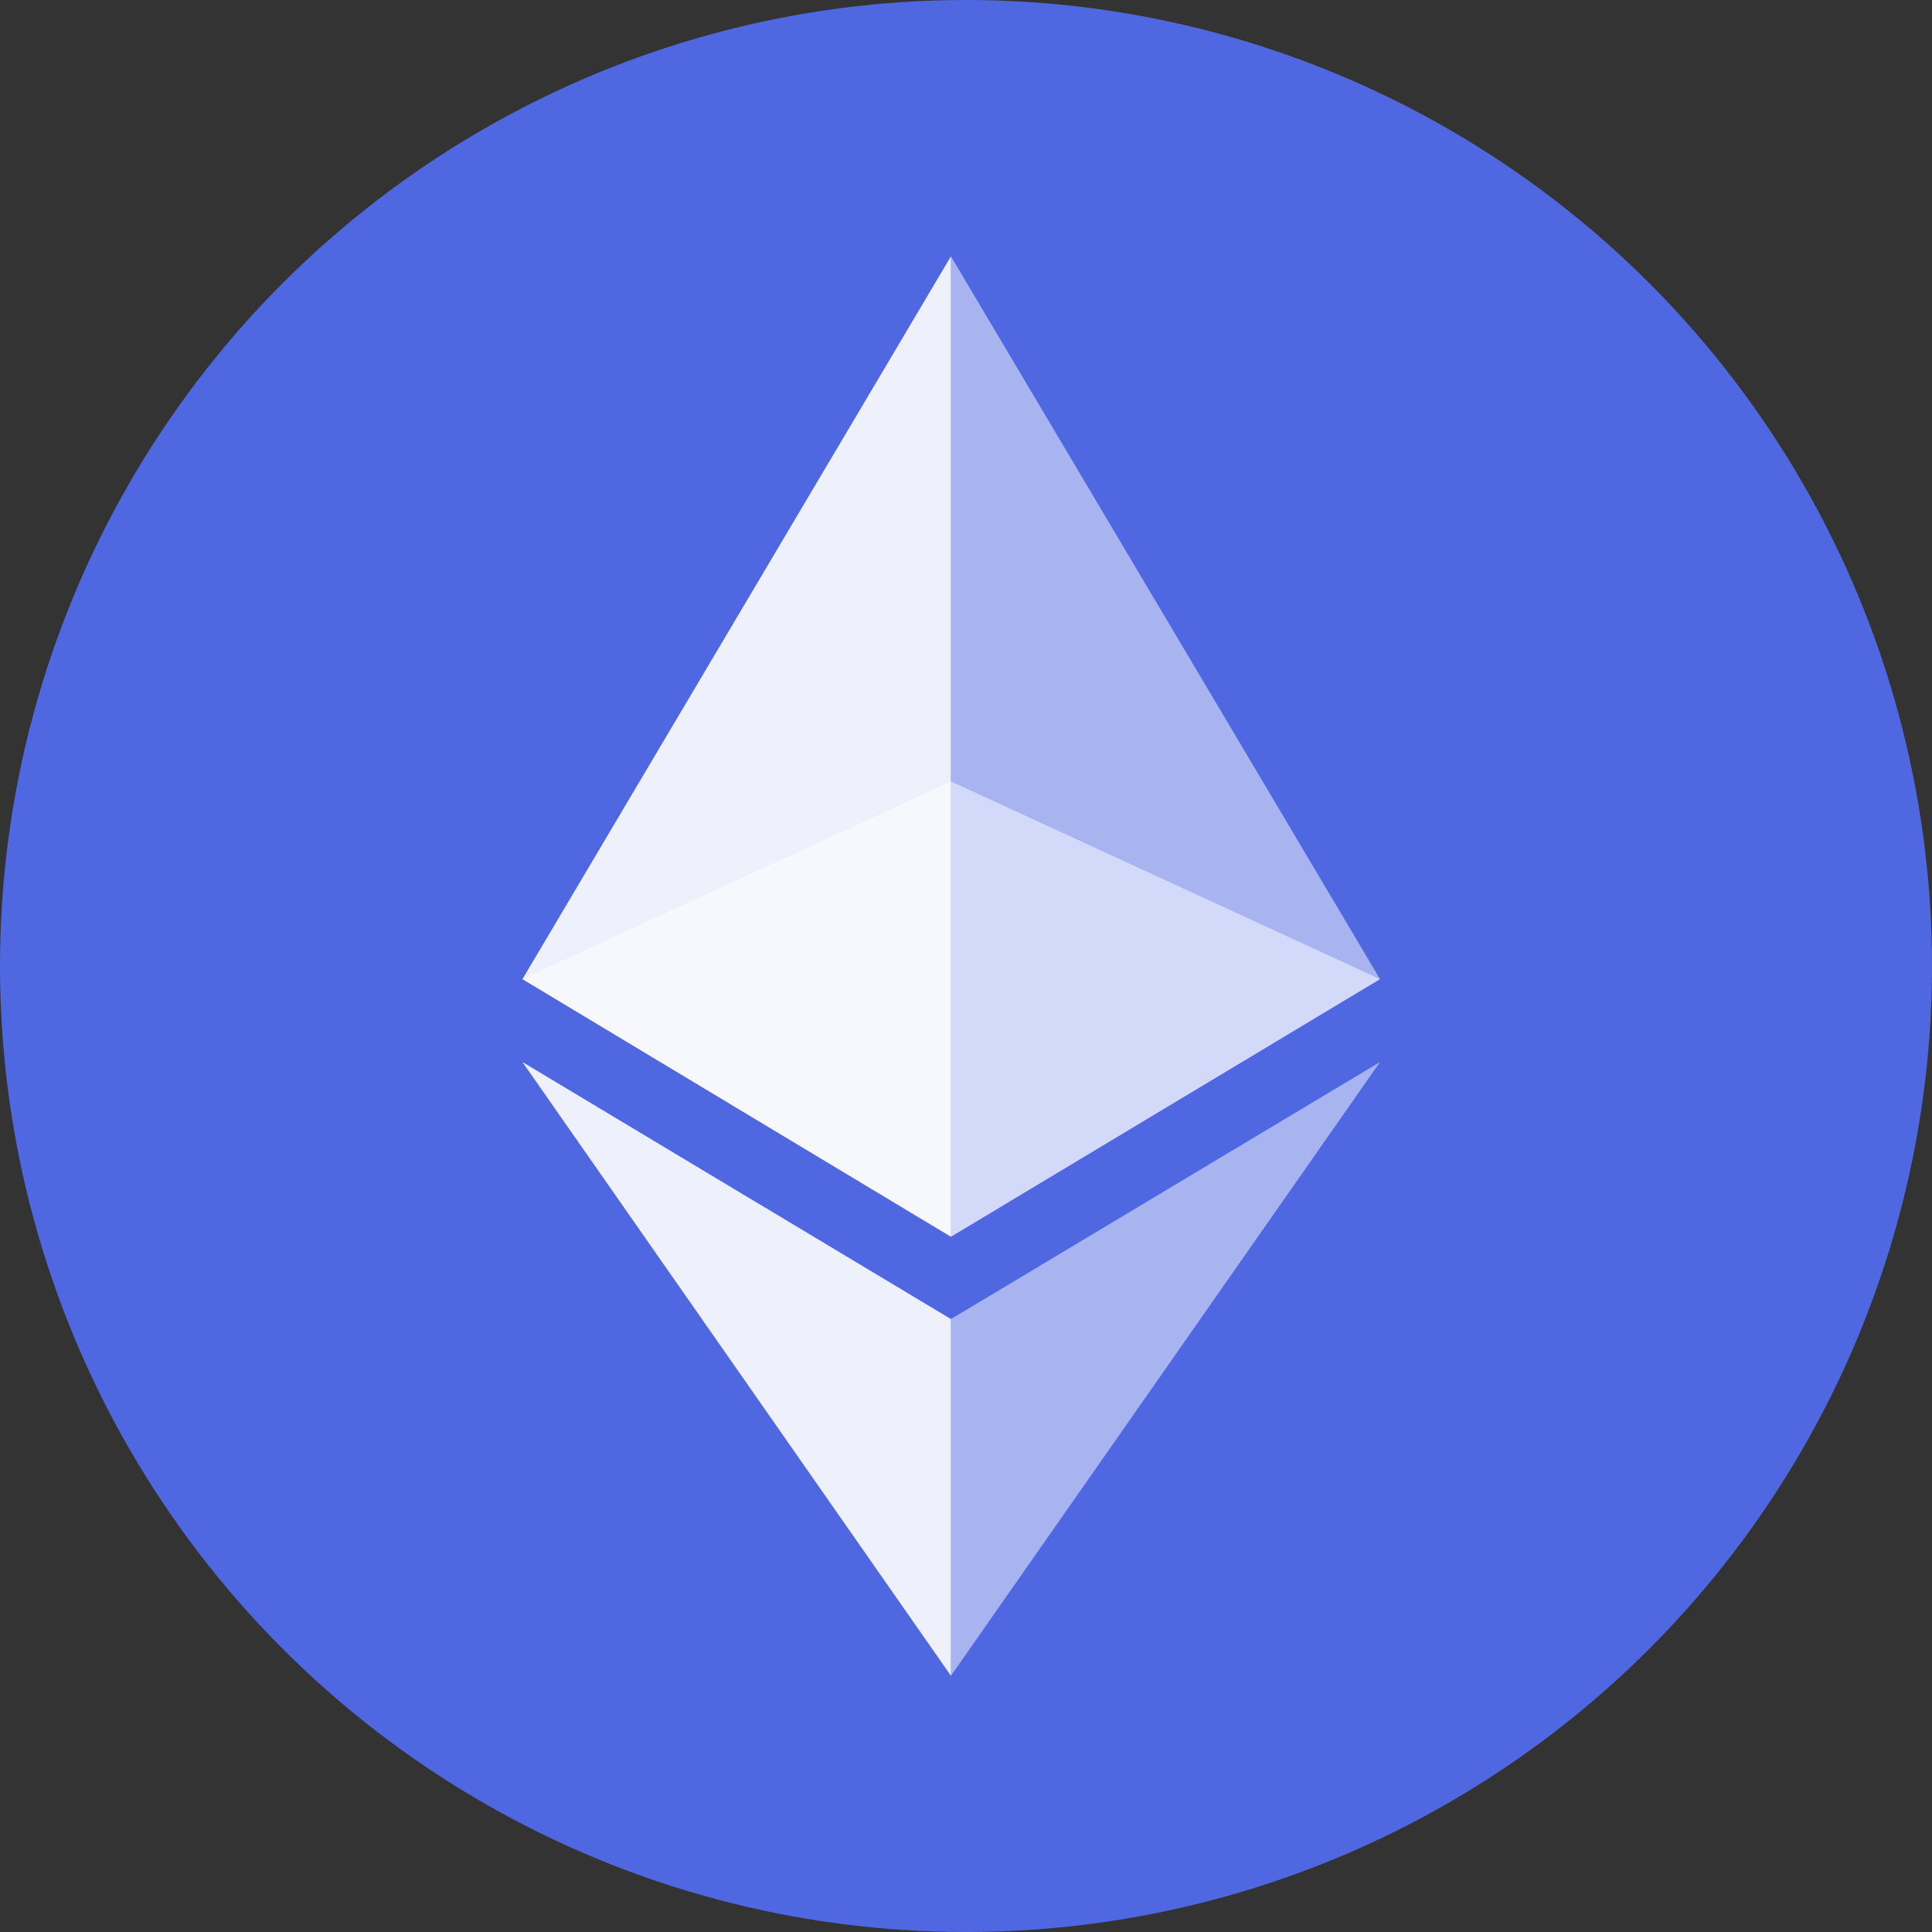 <svg width="24px" height="24px" viewBox="0 0 24 24" version="1.1" xmlns="http://www.w3.org/2000/svg" xmlns:xlink="http://www.w3.org/1999/xlink">
    <rect x="0" y="0" width="24" height="24" fill="#333333" stroke="none"/>
    <title>切片</title>
    <g id="新版" stroke="none" stroke-width="1" fill="none" fill-rule="evenodd">
        <g id="2-3KYT-Address" transform="translate(-320, -308)">
            <g id="Light-/-Buttons-/-Secondary-/-Small-/-icon" transform="translate(296, 292)">
                <g id="Icon-/-币种-/-ETH_bg" transform="translate(24, 16)">
                    <circle id="椭圆形" fill="#4F68E1" cx="12" cy="12" r="12"></circle>
                    <g id="Icon-/-币种-/-ETH2备份" transform="translate(6.49, 3.184)" fill="#FFFFFF">
                        <polygon id="Fill-1" opacity="0.498" points="5.323 12.179 10.653 8.979 5.323 6.523 0 8.979"></polygon>
                        <polygon id="Fill-3" fill-opacity="0.9" points="5.323 6.523 5.323 7.62388595e-06 2.27373675e-13 8.979 5.323 12.179"></polygon>
                        <polygon id="Fill-5" fill-opacity="0.5" points="5.323 12.179 10.653 8.979 5.323 0 5.323 6.523"></polygon>
                        <polygon id="Fill-7" fill-opacity="0.9" points="5.323 13.202 2.27373675e-13 10.009 5.323 17.633"></polygon>
                        <polygon id="Fill-9" fill-opacity="0.5" points="10.653 10.009 5.323 13.202 5.323 17.633"></polygon>
                    </g>
                </g>
            </g>
        </g>
    </g>
</svg>